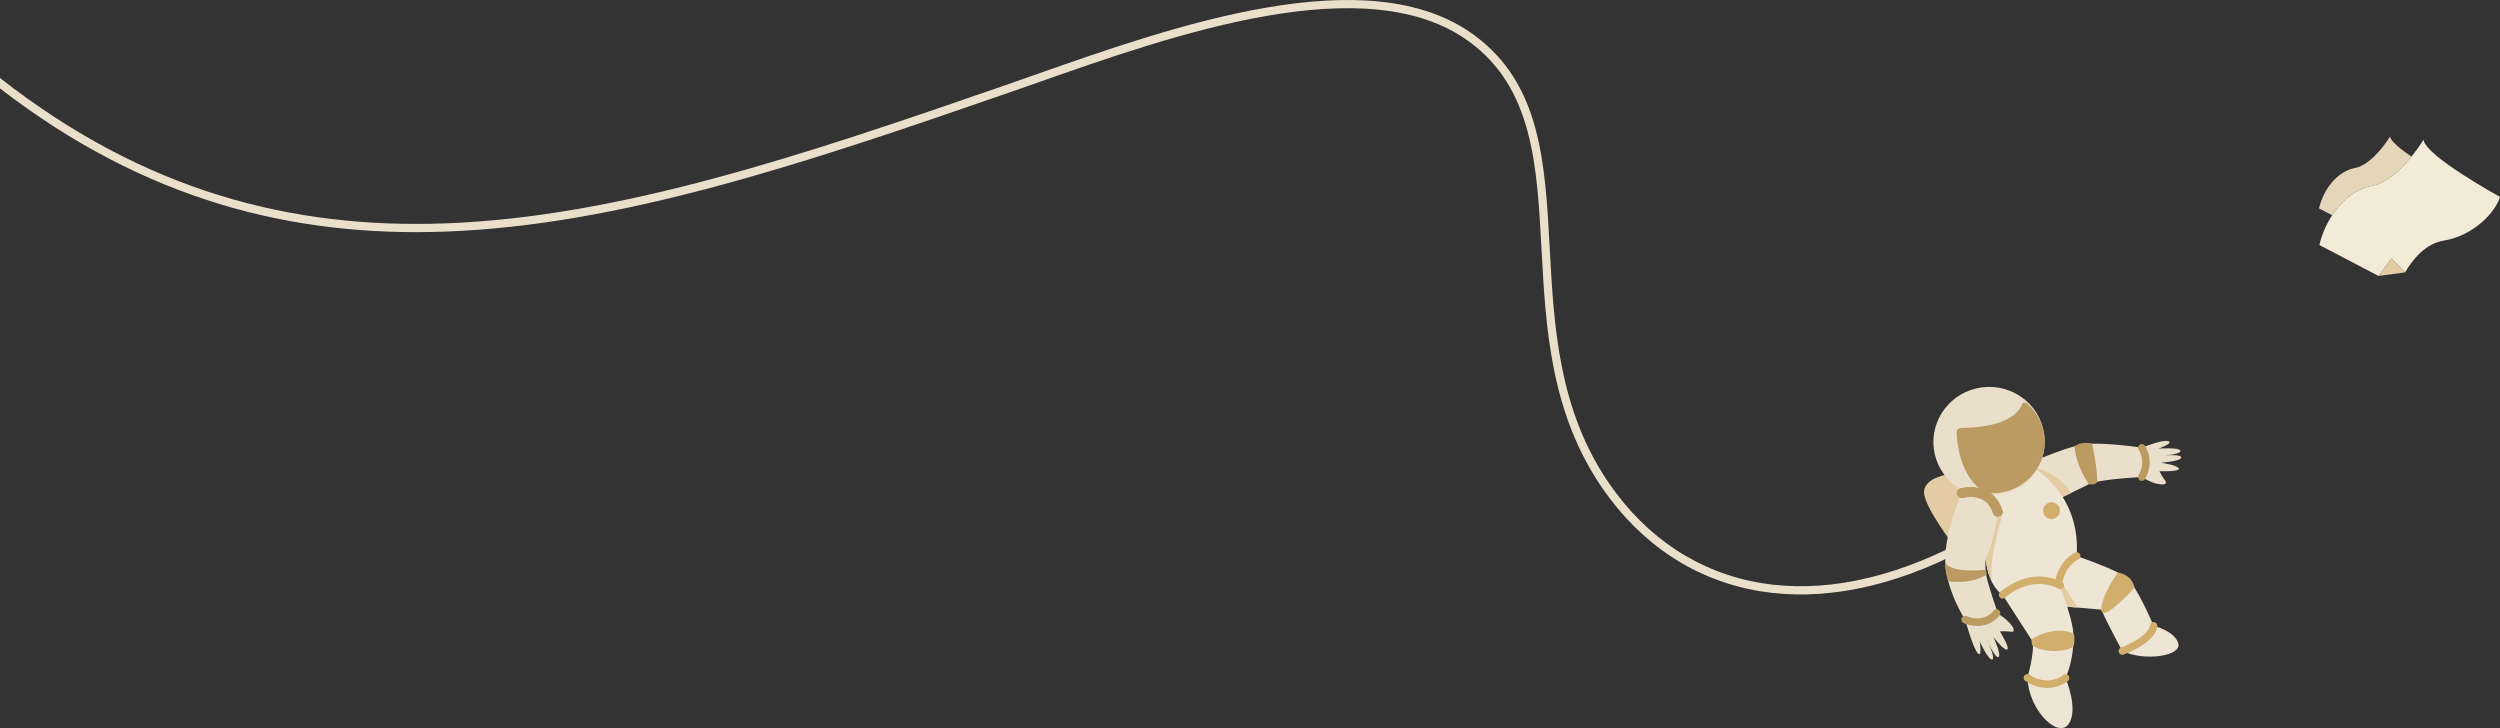 <?xml version="1.0" encoding="UTF-8"?>
<!DOCTYPE svg PUBLIC "-//W3C//DTD SVG 1.1//EN" "http://www.w3.org/Graphics/SVG/1.1/DTD/svg11.dtd">
<!-- Creator: CorelDRAW X7 -->
<svg xmlns="http://www.w3.org/2000/svg" xml:space="preserve" width="10.136in" height="2.952in" version="1.1" style="shape-rendering:geometricPrecision; text-rendering:geometricPrecision; image-rendering:optimizeQuality; fill-rule:evenodd; clip-rule:evenodd"
viewBox="0 0 101361 29519"
 xmlns:xlink="http://www.w3.org/1999/xlink">
 <rect x="0" y="0" width="101361" height="29519" fill="#333333" stroke="none"/>
 <defs>
  <style type="text/css">
   <![CDATA[
    .fil3 {fill:#BB9B61}
    .fil5 {fill:#D2AE6D}
    .fil9 {fill:#E3CCA3}
    .fil7 {fill:#E6D6B9}
    .fil1 {fill:#EADFCA}
    .fil4 {fill:#EEE5D4}
    .fil8 {fill:#F3EAD8}
    .fil2 {fill:#BB9B61;fill-rule:nonzero}
    .fil6 {fill:#D2AE6D;fill-rule:nonzero}
    .fil0 {fill:#E3CCA3;fill-rule:nonzero}
    .fil10 {fill:#EADFCA;fill-rule:nonzero}
   ]]>
  </style>
 </defs>
 <g id="Layer_x0020_1">
  <g id="_1603835937040">
   <path class="fil0" d="M79051 19221c0,0 -961,108 -1041,674 -80,566 1253,2282 1253,2282l288 -2563 -500 -393 0 0z"/>
   <path class="fil1" d="M82656 18614c0,0 1261,-526 1836,-603 575,-78 1821,53 2349,143 0,0 518,693 -1,1188 0,0 -1712,75 -2147,290 -430,218 -1067,517 -1067,517l-1277 -1108 307 -427 0 0z"/>
   <path class="fil1" d="M86841 18154c0,0 804,-339 1061,-269 261,73 -384,303 -384,303 0,0 863,-64 884,94 21,157 -862,202 -862,202 0,0 876,-100 897,57 21,158 -825,220 -825,220 0,0 690,94 726,236 36,139 -784,106 -784,106 0,0 97,204 240,397 139,194 -351,225 -953,-158l0 -1188z"/>
   <path class="fil2" d="M86861 19496c43,-6 87,-34 111,-76 417,-741 8,-1328 -8,-1352 -49,-72 -146,-85 -213,-37 -68,49 -85,142 -37,209 15,20 309,462 -9,1030 -42,75 -12,166 58,208 33,18 64,22 98,18z"/>
   <path class="fil3" d="M84823 17988c0,0 219,1011 208,1542 0,0 -52,159 -338,102 0,0 -531,-727 -580,-1540 0,0 291,-221 710,-104l0 0z"/>
   <path class="fil0" d="M83587 20176l379 -189c-537,-834 -1356,-972 -1379,-986l-44 92c5,4 518,273 1044,1083z"/>
   <path class="fil4" d="M82477 18989c0,0 1899,1059 1720,3555 0,0 1581,529 2019,882 441,348 1099,1947 1099,1947 0,0 860,201 1003,715 139,514 -1375,736 -2271,306 0,0 -681,-1257 -846,-1677l-1382 -118 37 147c81,245 147,509 192,781 0,0 132,980 -304,1958 0,0 543,1263 130,1865 -417,607 -1615,-524 -1675,-1869 0,0 305,-1052 208,-1481l-1212 -1880c0,0 -548,-299 -686,-1417l-483 -2780 2451 -934 0 0z"/>
   <path class="fil5" d="M82840 20749c25,188 199,316 382,291 187,-25 321,-195 295,-382 -25,-187 -199,-320 -386,-295 -184,25 -316,199 -291,386z"/>
   <path class="fil6" d="M83181 27878c59,-8 110,-19 156,-30 310,-81 502,-237 509,-246 63,-52 71,-149 15,-215 -52,-62 -149,-71 -215,-14 -23,20 -598,484 -1365,-20 -66,-43 -164,-26 -210,46 -43,70 -26,163 45,210 415,274 788,306 1065,269l0 0z"/>
   <path class="fil5" d="M82405 26178c565,362 1668,213 1682,-40 50,-207 -4,-451 -4,-451 -851,-354 -1701,221 -1701,221 0,0 -47,106 23,270z"/>
   <path class="fil6" d="M86068 26547c13,-1 25,-7 38,-9 1363,-540 1364,-1112 1360,-1177 -3,-82 -77,-146 -163,-143 -77,6 -142,76 -139,158 -2,17 -50,436 -1170,878 -78,32 -118,120 -86,198 26,66 92,104 160,95z"/>
   <path class="fil5" d="M85866 23213c0,0 -670,919 -665,1504 9,584 1342,-888 1342,-888 0,0 -65,-517 -677,-616l0 0z"/>
   <path class="fil6" d="M83470 23844c64,-9 118,-59 126,-126 132,-789 642,-1027 663,-1035 77,-36 113,-128 77,-201 -32,-78 -120,-114 -198,-82 -28,13 -682,309 -839,1267 -15,85 39,164 123,175 17,2 31,4 48,2l0 0z"/>
   <polygon class="fil0" points="83819,24599 84234,24634 83565,23584 83469,23614 "/>
   <path class="fil1" d="M78408 18215c164,1218 1299,2072 2534,1905 1236,-166 2103,-1290 1939,-2508 -164,-1219 -1299,-2072 -2534,-1905 -1236,166 -2103,1290 -1939,2508z"/>
   <path class="fil3" d="M80604 19992c153,14 313,10 475,-12 1151,-155 1960,-1197 1807,-2334 -70,-520 -330,-966 -703,-1285l-19 -14c-63,-48 -151,-23 -180,46 -116,301 -586,933 -2461,956 -113,-2 -200,92 -194,204 22,513 179,1841 1169,2428l106 11 0 0z"/>
   <path class="fil1" d="M79673 25123c0,0 328,1175 518,1366 187,192 74,-482 74,-482 0,0 362,784 511,729 148,-59 -237,-853 -237,-853 0,0 335,814 484,755 148,-55 -207,-823 -207,-823 0,0 414,556 556,520 143,-37 -286,-738 -286,-738 0,0 224,-13 462,15 239,33 27,-415 -596,-756l-1279 267z"/>
   <path class="fil1" d="M79537 19993c0,0 1104,-240 1473,634 0,0 -40,895 -501,2076 0,0 -64,325 77,857 145,531 404,1260 404,1260 0,0 -396,444 -1317,304 0,0 -755,-1161 -803,-2326 -53,-1164 667,-2805 667,-2805l0 0z"/>
   <path class="fil2" d="M80331 25369c375,-51 636,-268 745,-426 47,-71 30,-165 -38,-216 -67,-48 -164,-30 -212,37 -14,24 -374,506 -1094,217 -78,-33 -168,5 -201,84 -28,81 10,167 88,200 266,108 508,131 712,104l0 0z"/>
   <path class="fil3" d="M80502 23099c0,0 -1409,168 -1632,-301 0,0 -45,249 120,765 0,0 821,167 1541,-251 0,0 57,-25 -29,-213z"/>
   <path class="fil2" d="M81024 20955c13,-2 26,-3 39,-5 103,-36 166,-148 130,-256 -312,-995 -1253,-1024 -1709,-898 -109,28 -172,141 -140,249 28,109 141,172 250,144 92,-25 941,-226 1212,626 30,96 124,153 218,140z"/>
   <g>
    <path class="fil7" d="M97770 6350c-395,482 -976,1064 -1585,1181 -671,134 -1234,591 -1630,1195l-532 -279c186,-780 731,-1496 1467,-1638 734,-147 1415,-1275 1415,-1275 22,192 421,511 865,816z"/>
    <path class="fil8" d="M96186 7531c608,-117 1189,-699 1584,-1181 302,-371 489,-687 489,-687 71,659 3102,2319 3102,2319 -188,637 -1077,1573 -2294,1776 -743,122 -1265,786 -1553,1285l-553 -559 -525 704 -2399 -1255c103,-426 281,-845 518,-1207 396,-604 959,-1062 1630,-1196l1 1z"/>
    <polygon class="fil9" points="96436,11188 96961,10484 97514,11043 96973,11116 "/>
   </g>
   <path class="fil6" d="M81215 24269c34,-4 63,-17 86,-42 42,-36 1018,-939 2168,-357 74,38 166,8 204,-67 37,-74 8,-165 -67,-203 -1346,-686 -2506,398 -2517,409 -57,59 -62,155 -1,217 30,35 80,50 127,43l0 0z"/>
   <path class="fil9" d="M80976 20955c-51,364 -174,998 -467,1748 50,404 153,701 265,916 -182,-794 345,-2430 400,-2759 -25,41 -64,74 -111,90l-39 5c-16,2 -32,2 -48,0z"/>
   <path class="fil10" d="M0 3163c5881,4598 11824,6120 18054,5893 7054,-257 14489,-2754 22621,-5573 377,-131 812,-284 1260,-441 5655,-1991 13546,-4767 17835,-1620 2704,1984 2875,5158 3064,8659 169,3139 352,6547 2424,9543 1495,2163 3609,3602 6174,4019 2376,386 5143,-104 8171,-1707l156 295c-3095,1639 -5935,2138 -8380,1741 -2661,-432 -4850,-1922 -6396,-4158 -2125,-3074 -2312,-6531 -2483,-9715 -184,-3419 -351,-6518 -2927,-8408 -4148,-3043 -11942,-300 -17528,1666 -421,148 -829,291 -1262,441 -8157,2828 -15616,5332 -22715,5591 -6236,228 -12185,-1275 -18068,-5803l0 -423z"/>
  </g>
 </g>
</svg>
